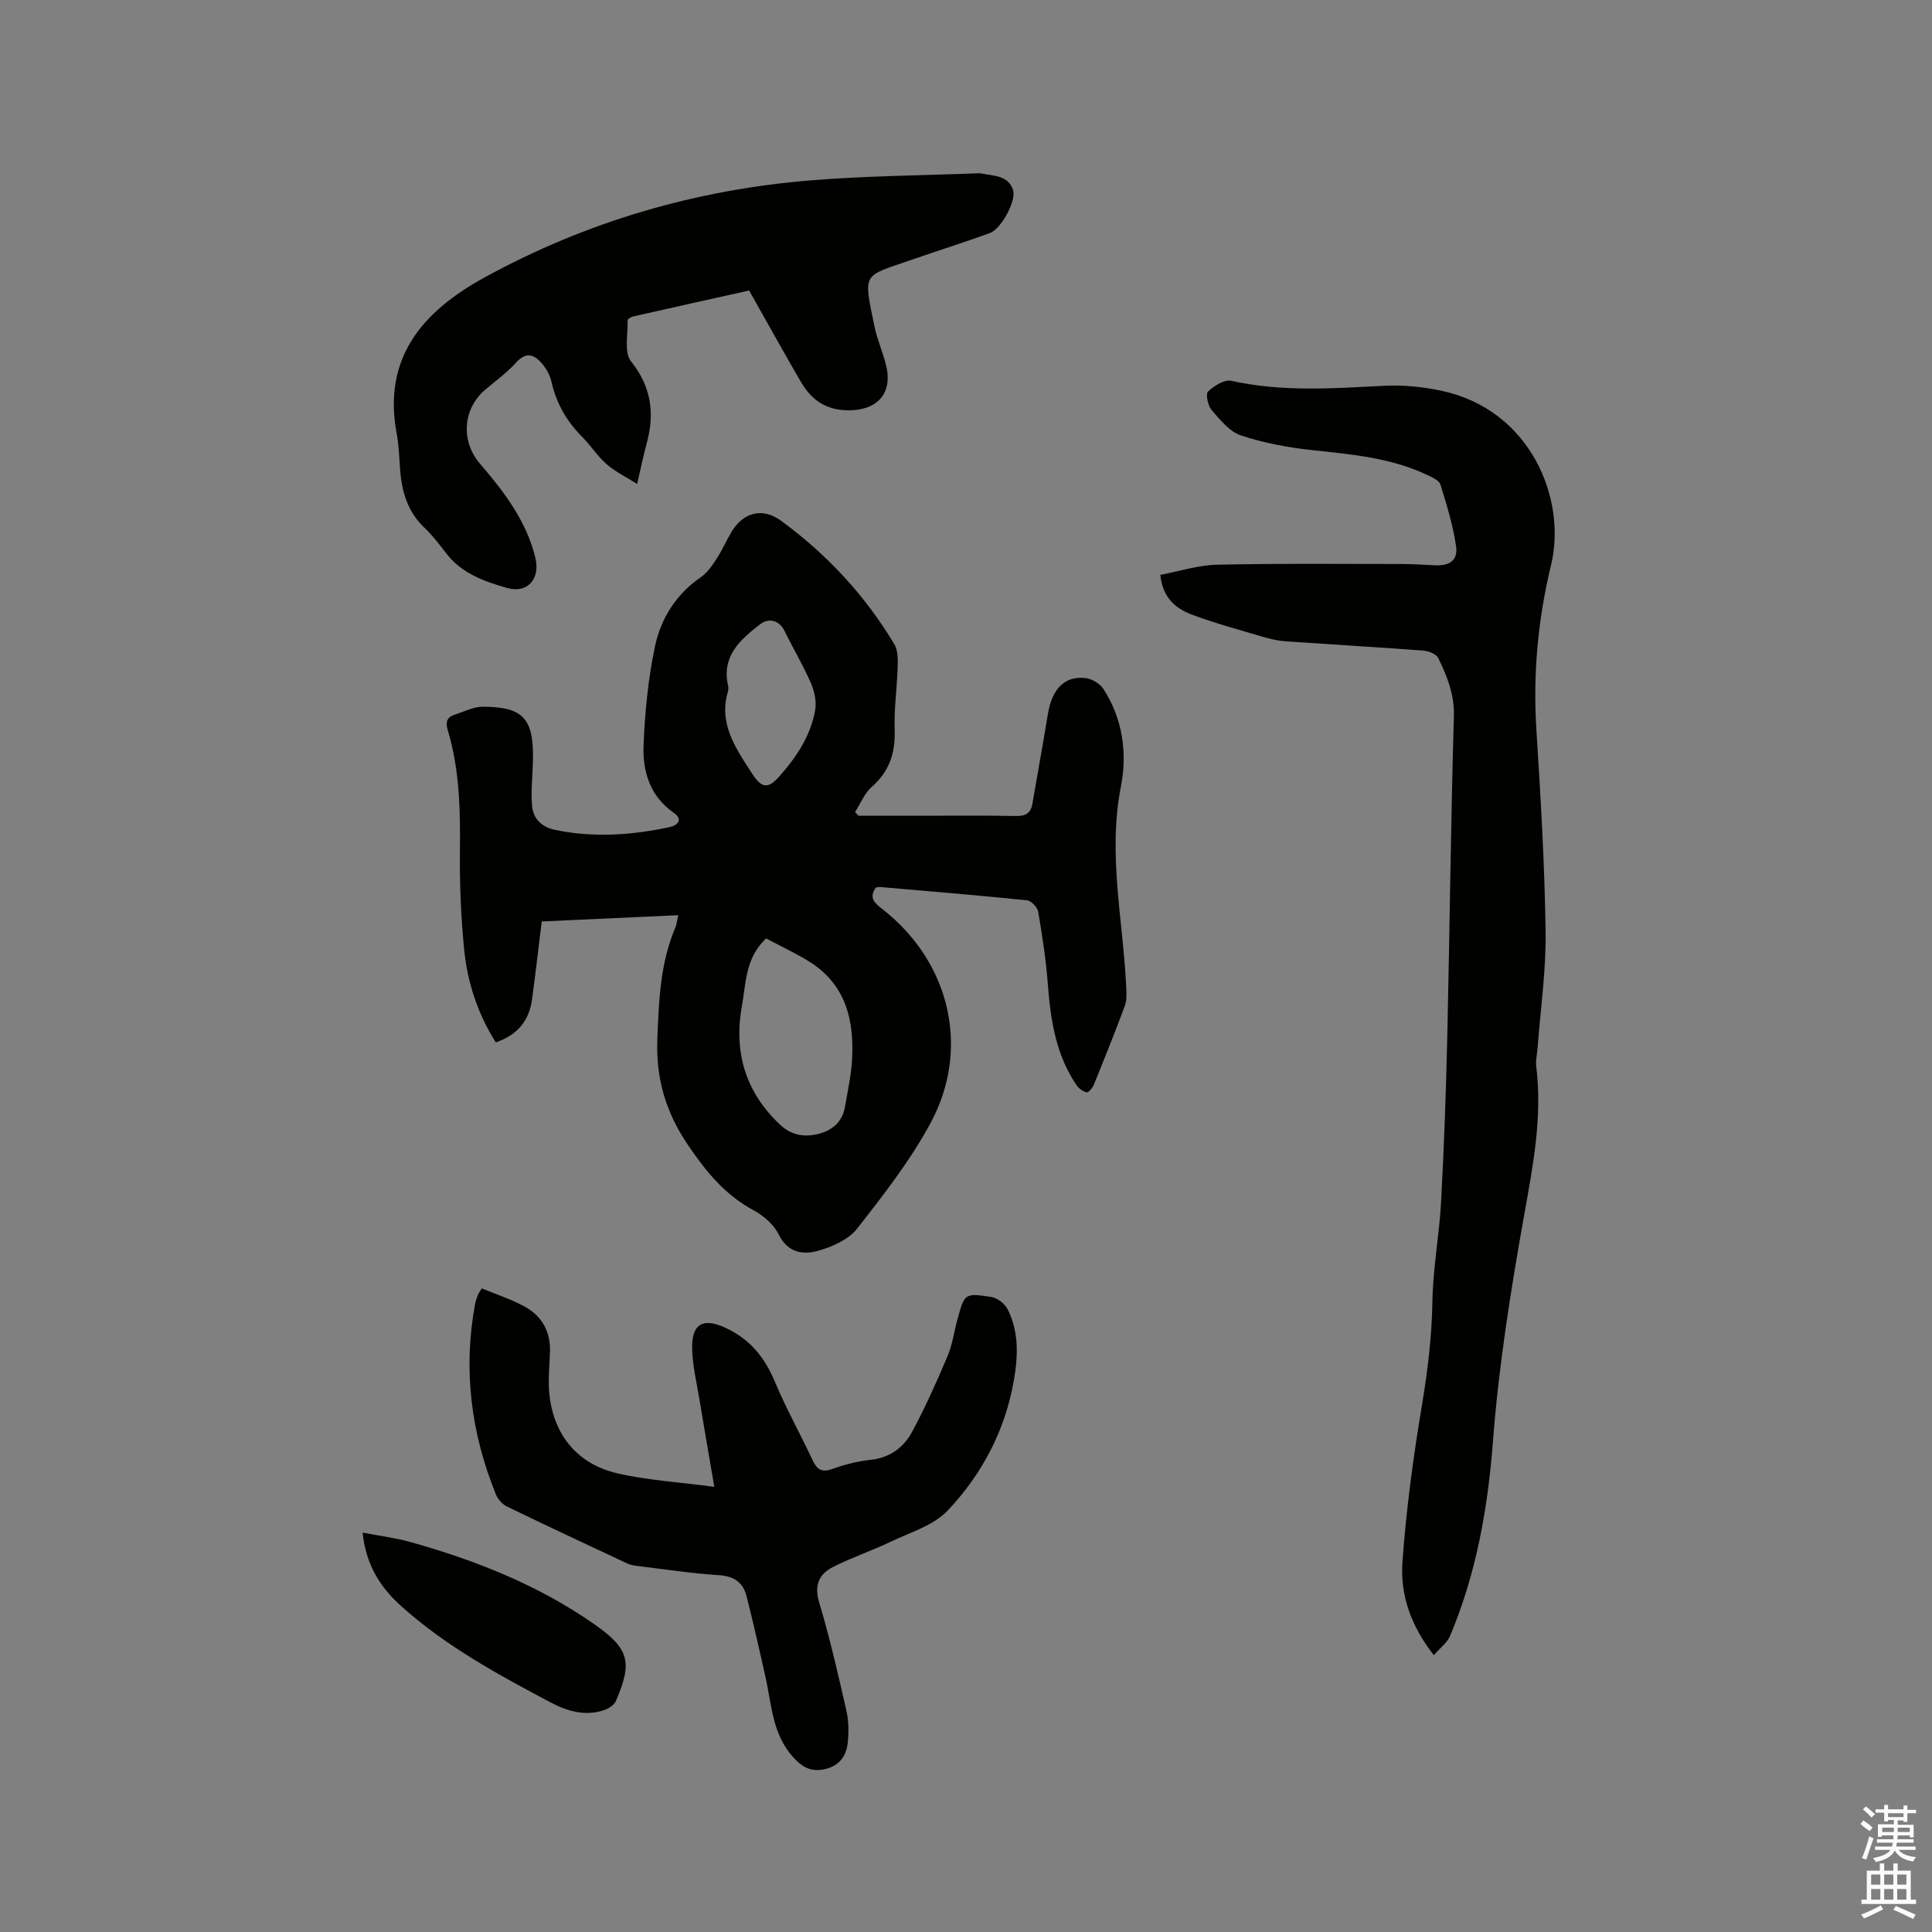 <svg enable-background="new 0 0 400 400" viewBox="0 0 400 400" xmlns="http://www.w3.org/2000/svg"><rect x="0" y="0" width="400" height="400" fill="#808080" stroke="none"/><path d="m385.2 377.6.6-.7c.6.4 1.3.9 1.9 1.5l-.6.7c-.8-.5-1.4-1-1.9-1.5zm.3 7.1c.6-1.4 1.1-2.9 1.5-4.5.3.1.6.3.9.4-.5 1.4-1 2.9-1.5 4.4zm.2-10.1.6-.6c.7.5 1.3 1.1 1.9 1.6l-.7.7c-.6-.6-1.2-1.2-1.8-1.7zm8.4-.8h.8v.9h1.8v.7h-1.8v1.8h-.8v-.3h-1.2v.9h3.3v2.6h-.8v-.4h-2.5c0 .3 0 .6-.1.8h3.4v.7h-3.5c0 .3-.1.6-.1.8h4v.7h-3.5c.7.9 1.9 1.3 3.6 1.5-.2.2-.4.5-.6.9-1.9-.3-3.2-1.1-3.8-2.3-.5 1.1-1.8 2-3.9 2.4-.2-.3-.4-.5-.6-.8 1.9-.4 3.1-.9 3.6-1.7h-3.2v-.7h3.5c.1-.2.1-.5.2-.8h-3.3v-.7h3.4c0-.2 0-.5 0-.8h-2.4v.3h-.8v-2.6h3.3v-.9h-1.2v.3h-.8v-1.8h-1.8v-.7h1.8v-.9h.8v.9h3.2zm-4.4 5.5h2.4c0-.3 0-.6 0-.9h-2.4zm1.2-3.1h3.2v-.8h-3.2zm4.4 2.2h-2.4v.9h2.5v-.9z" fill="#fcfafa"/><path d="m389.2 385.8h.9v1.5h1.9v-1.5h.9v1.5h2.7v6h1.1v.9h-11.3v-.9h1.1v-6h2.7zm.2 8.7.5.8c-1.2.6-2.5 1.3-4 1.9-.2-.3-.3-.6-.6-.8 1.6-.6 3-1.3 4.1-1.9zm-2-4.3h1.9v-2.1h-1.9zm0 3.1h1.9v-2.2h-1.9zm2.7-3.1h1.9v-2.1h-1.9zm0 3.1h1.9v-2.2h-1.9zm2.4 1.3c1.4.6 2.7 1.2 4.1 1.8l-.5.9c-1.5-.7-2.8-1.4-4.1-1.9zm2.2-6.5h-1.9v2.1h1.9zm-1.9 5.2h1.9v-2.2h-1.9z" fill="#fcfafa"/><g fill="#010100"><path d="m177.75 168.89h12.3c6.79 0 13.57-.07 20.36.05 1.93.03 2.99-.57 3.32-2.45 1.08-6.25 2.21-12.49 3.24-18.74.84-5.13 3.49-7.86 7.78-7.36 1.33.16 2.98 1.14 3.7 2.25 4 6.18 4.98 13.29 3.62 20.2-2.76 14.08.49 27.83 1.11 41.72.06 1.24.12 2.59-.3 3.71-2.03 5.45-4.2 10.86-6.39 16.25-.28.68-1.1 1.71-1.5 1.63-.78-.14-1.65-.81-2.12-1.5-4.25-6.27-5.36-13.43-5.92-20.8-.38-5.05-1.15-10.09-2-15.08-.16-.93-1.45-2.28-2.32-2.37-10.12-1.04-20.25-1.87-30.38-2.75-.3-.03-.61.08-.93.12-1.58 2.27-.04 3.34 1.55 4.59 13.8 10.88 18.11 28.74 9.79 44.16-4.2 7.77-9.74 14.88-15.22 21.87-1.78 2.26-5.11 3.74-8.03 4.56-3.16.9-6.32.44-8.21-3.4-1-2.03-3.11-3.86-5.16-4.96-5.89-3.17-9.81-7.94-13.53-13.42-4.67-6.87-6.75-13.83-6.41-22.19.31-7.9.6-15.6 3.73-22.96.28-.66.34-1.42.59-2.54-9.49.44-18.73.86-28.26 1.3-.68 5.49-1.29 10.83-2.01 16.15-.6 4.38-3 7.36-7.5 8.88-3.73-5.88-5.87-12.37-6.55-19.23-.65-6.63-.95-13.33-.88-19.99.09-8.61-.02-17.16-2.53-25.47-.51-1.7-.1-2.66 1.49-3.17 1.91-.61 3.84-1.63 5.75-1.63 8.02.02 10.55 2.13 10.42 10.65-.05 3.24-.44 6.5-.21 9.72.19 2.76 1.94 4.54 4.82 5.14 7.93 1.64 15.81 1.09 23.63-.57 1.59-.34 3-1.51.86-3.01-4.88-3.43-6.42-8.52-6.21-13.91.27-6.85.95-13.76 2.35-20.45 1.22-5.82 4.37-10.87 9.54-14.41 1.33-.92 2.34-2.42 3.25-3.82 1.15-1.77 2-3.73 3.08-5.55 2.37-3.99 6.38-5.12 10.21-2.32 9.5 6.94 17.42 15.45 23.48 25.57.77 1.28.75 3.17.7 4.76-.12 4.3-.77 8.61-.62 12.9.17 4.79-1.04 8.64-4.72 11.88-1.52 1.33-2.34 3.45-3.48 5.22.24.24.48.51.72.77zm-19.14 25.4c-4.32 4.08-4.14 9.19-4.99 13.88-1.75 9.63.68 17.98 7.97 24.76 2.35 2.18 5.06 2.56 7.93 1.81 2.83-.73 4.89-2.5 5.42-5.57.53-3.12 1.23-6.24 1.44-9.38.55-8.33-1.13-15.88-8.82-20.7-2.85-1.77-5.92-3.18-8.95-4.8zm-7.84-51.31c-2.07 6.61 1.38 11.68 4.69 16.79.11.18.24.35.35.53 1.89 2.88 3.19 3.09 5.54.45 3.53-3.98 6.5-8.41 7.43-13.75.31-1.79-.18-3.95-.93-5.66-1.59-3.66-3.66-7.1-5.41-10.69-1.07-2.19-3.18-2.85-5.1-1.37-4.18 3.22-8.01 6.64-6.58 12.77.07.28.01.61.01.93z"/><path d="m240.23 119.02c3.91-.74 7.81-2.01 11.73-2.1 12.7-.29 25.41-.16 38.12-.15 2.33 0 4.66.16 6.99.27 3.01.15 4.81-1.01 4.4-3.89-.62-4.35-1.94-8.62-3.25-12.84-.27-.86-1.71-1.49-2.73-1.97-7.52-3.57-15.63-4.27-23.76-5.14-5-.54-10.05-1.47-14.81-3.05-2.37-.78-4.31-3.24-6.07-5.26-.78-.9-1.27-3.31-.74-3.82 1.24-1.18 3.38-2.54 4.81-2.23 10.52 2.34 21.06 1.58 31.65 1.03 3.96-.2 8.06.22 11.95 1.05 18.4 3.96 25.91 22.44 22.61 36.07-2.71 11.19-3.77 22.51-3.04 34.04.89 13.95 1.71 27.91 1.91 41.88.11 8.02-1.06 16.05-1.66 24.08-.09 1.27-.44 2.56-.28 3.8 1.29 10.37-.65 20.46-2.46 30.57-2.79 15.64-5.3 31.28-6.51 47.17-1.04 13.72-3.46 27.34-8.87 40.17-.6 1.43-2.08 2.5-3.36 3.98-4.82-6.13-6.98-12.57-6.5-19.28.78-10.85 2.23-21.68 4.03-32.42 1.19-7.13 2.05-14.18 2.17-21.42.11-6.96 1.44-13.89 1.81-20.85.61-11.42 1.02-22.86 1.28-34.29.5-22.04.72-44.08 1.36-66.12.13-4.52-1.4-8.28-3.23-12.05-.41-.84-2-1.47-3.1-1.55-9.39-.71-18.8-1.25-28.2-1.9-1.46-.1-2.94-.35-4.34-.76-5.06-1.49-10.17-2.88-15.12-4.69-3.46-1.25-6.31-3.46-6.79-8.33z"/><path d="m155.1 60.15c-7.42 1.65-15.68 3.48-23.93 5.35-.47.11-1.24.53-1.23.79.09 2.9-.77 6.66.71 8.52 4.23 5.32 4.93 10.78 3.24 16.98-.66 2.44-1.17 4.93-1.98 8.41-2.38-1.51-4.57-2.56-6.32-4.1-1.9-1.66-3.29-3.89-5.08-5.68-3.24-3.23-5.36-7-6.36-11.48-.29-1.28-1.02-2.57-1.87-3.59-1.61-1.93-3.29-2.65-5.44-.27-1.9 2.11-4.27 3.79-6.44 5.66-4.6 3.96-5.01 10.62-1.06 15.22 4.98 5.82 9.64 11.85 11.5 19.52 1.06 4.35-1.61 7.47-5.87 6.25-4.63-1.33-9.3-2.96-12.49-7.05-1.43-1.84-2.84-3.74-4.52-5.33-3.38-3.18-4.69-7.17-5.08-11.61-.23-2.64-.25-5.32-.74-7.91-3.01-15.89 5.54-25.45 18.13-32.36 21.16-11.61 43.93-18.25 67.97-20.16 11.28-.9 22.62-.98 33.93-1.42.32-.01.65-.04.95.02 2.54.52 5.62.34 6.62 3.42.73 2.23-2.48 8.07-4.76 8.91-5.36 1.95-10.81 3.66-16.2 5.53-10.27 3.57-10.07 2.44-7.72 13.85.57 2.78 1.8 5.43 2.44 8.21 1.33 5.77-2.03 9.16-7.87 9.12-4.78-.03-7.71-2.25-9.88-6-3.49-6.01-6.86-12.07-10.65-18.8z"/><path d="m99.74 266.74c3.02 1.26 6.17 2.26 8.99 3.83 3.46 1.93 5.25 5.12 5.14 9.21-.08 2.75-.39 5.51-.18 8.24.66 8.69 5.61 15.04 14.1 17.01 6.2 1.44 12.65 1.81 20.1 2.8-1.16-6.78-2.13-12.35-3.05-17.94-.58-3.54-1.46-7.08-1.54-10.64-.13-5.37 2.42-6.48 7.1-4.25 5.02 2.39 7.97 6.14 10.06 11.14 2.28 5.46 5.19 10.65 7.7 16.02.89 1.9 1.77 2.82 4.08 2 2.58-.92 5.3-1.64 8.01-1.92 4-.42 6.84-2.56 8.58-5.78 2.74-5.07 5.1-10.37 7.35-15.69 1.02-2.41 1.36-5.1 2.06-7.65 1.45-5.31 1.48-5.44 6.97-4.6 1.26.19 2.81 1.38 3.4 2.53 2.4 4.74 2.17 9.82 1.27 14.91-1.83 10.32-6.62 19.32-13.67 26.78-2.94 3.11-7.76 4.52-11.83 6.47-3.9 1.87-8.03 3.25-11.88 5.2-2.9 1.47-3.99 3.73-2.9 7.36 2.22 7.39 3.94 14.94 5.65 22.47.48 2.12.49 4.44.26 6.62-.28 2.71-1.77 4.73-4.63 5.4-2.71.63-4.55-.15-6.57-2.35-4.47-4.87-4.53-10.99-5.84-16.8-1.25-5.56-2.5-11.12-3.91-16.65-.73-2.86-2.62-4.14-5.76-4.34-5.7-.37-11.37-1.24-17.04-1.93-.62-.08-1.27-.2-1.84-.46-8.34-3.91-16.68-7.8-24.96-11.82-.95-.46-1.87-1.5-2.28-2.49-5.18-12.74-6.84-25.9-4.31-39.5.12-.62.35-1.22.58-1.81.15-.38.41-.73.79-1.37z"/><path d="m75.07 317.31c3.54.68 6.79 1.08 9.91 1.95 13.51 3.79 26.46 8.91 38.04 17 7.26 5.07 7.98 7.84 4.5 15.91-.38.87-1.6 1.62-2.59 1.94-3.9 1.26-7.59.13-10.99-1.67-10.84-5.75-21.61-11.59-30.84-19.88-4.61-4.12-7.36-8.85-8.03-15.25z"/></g></svg>